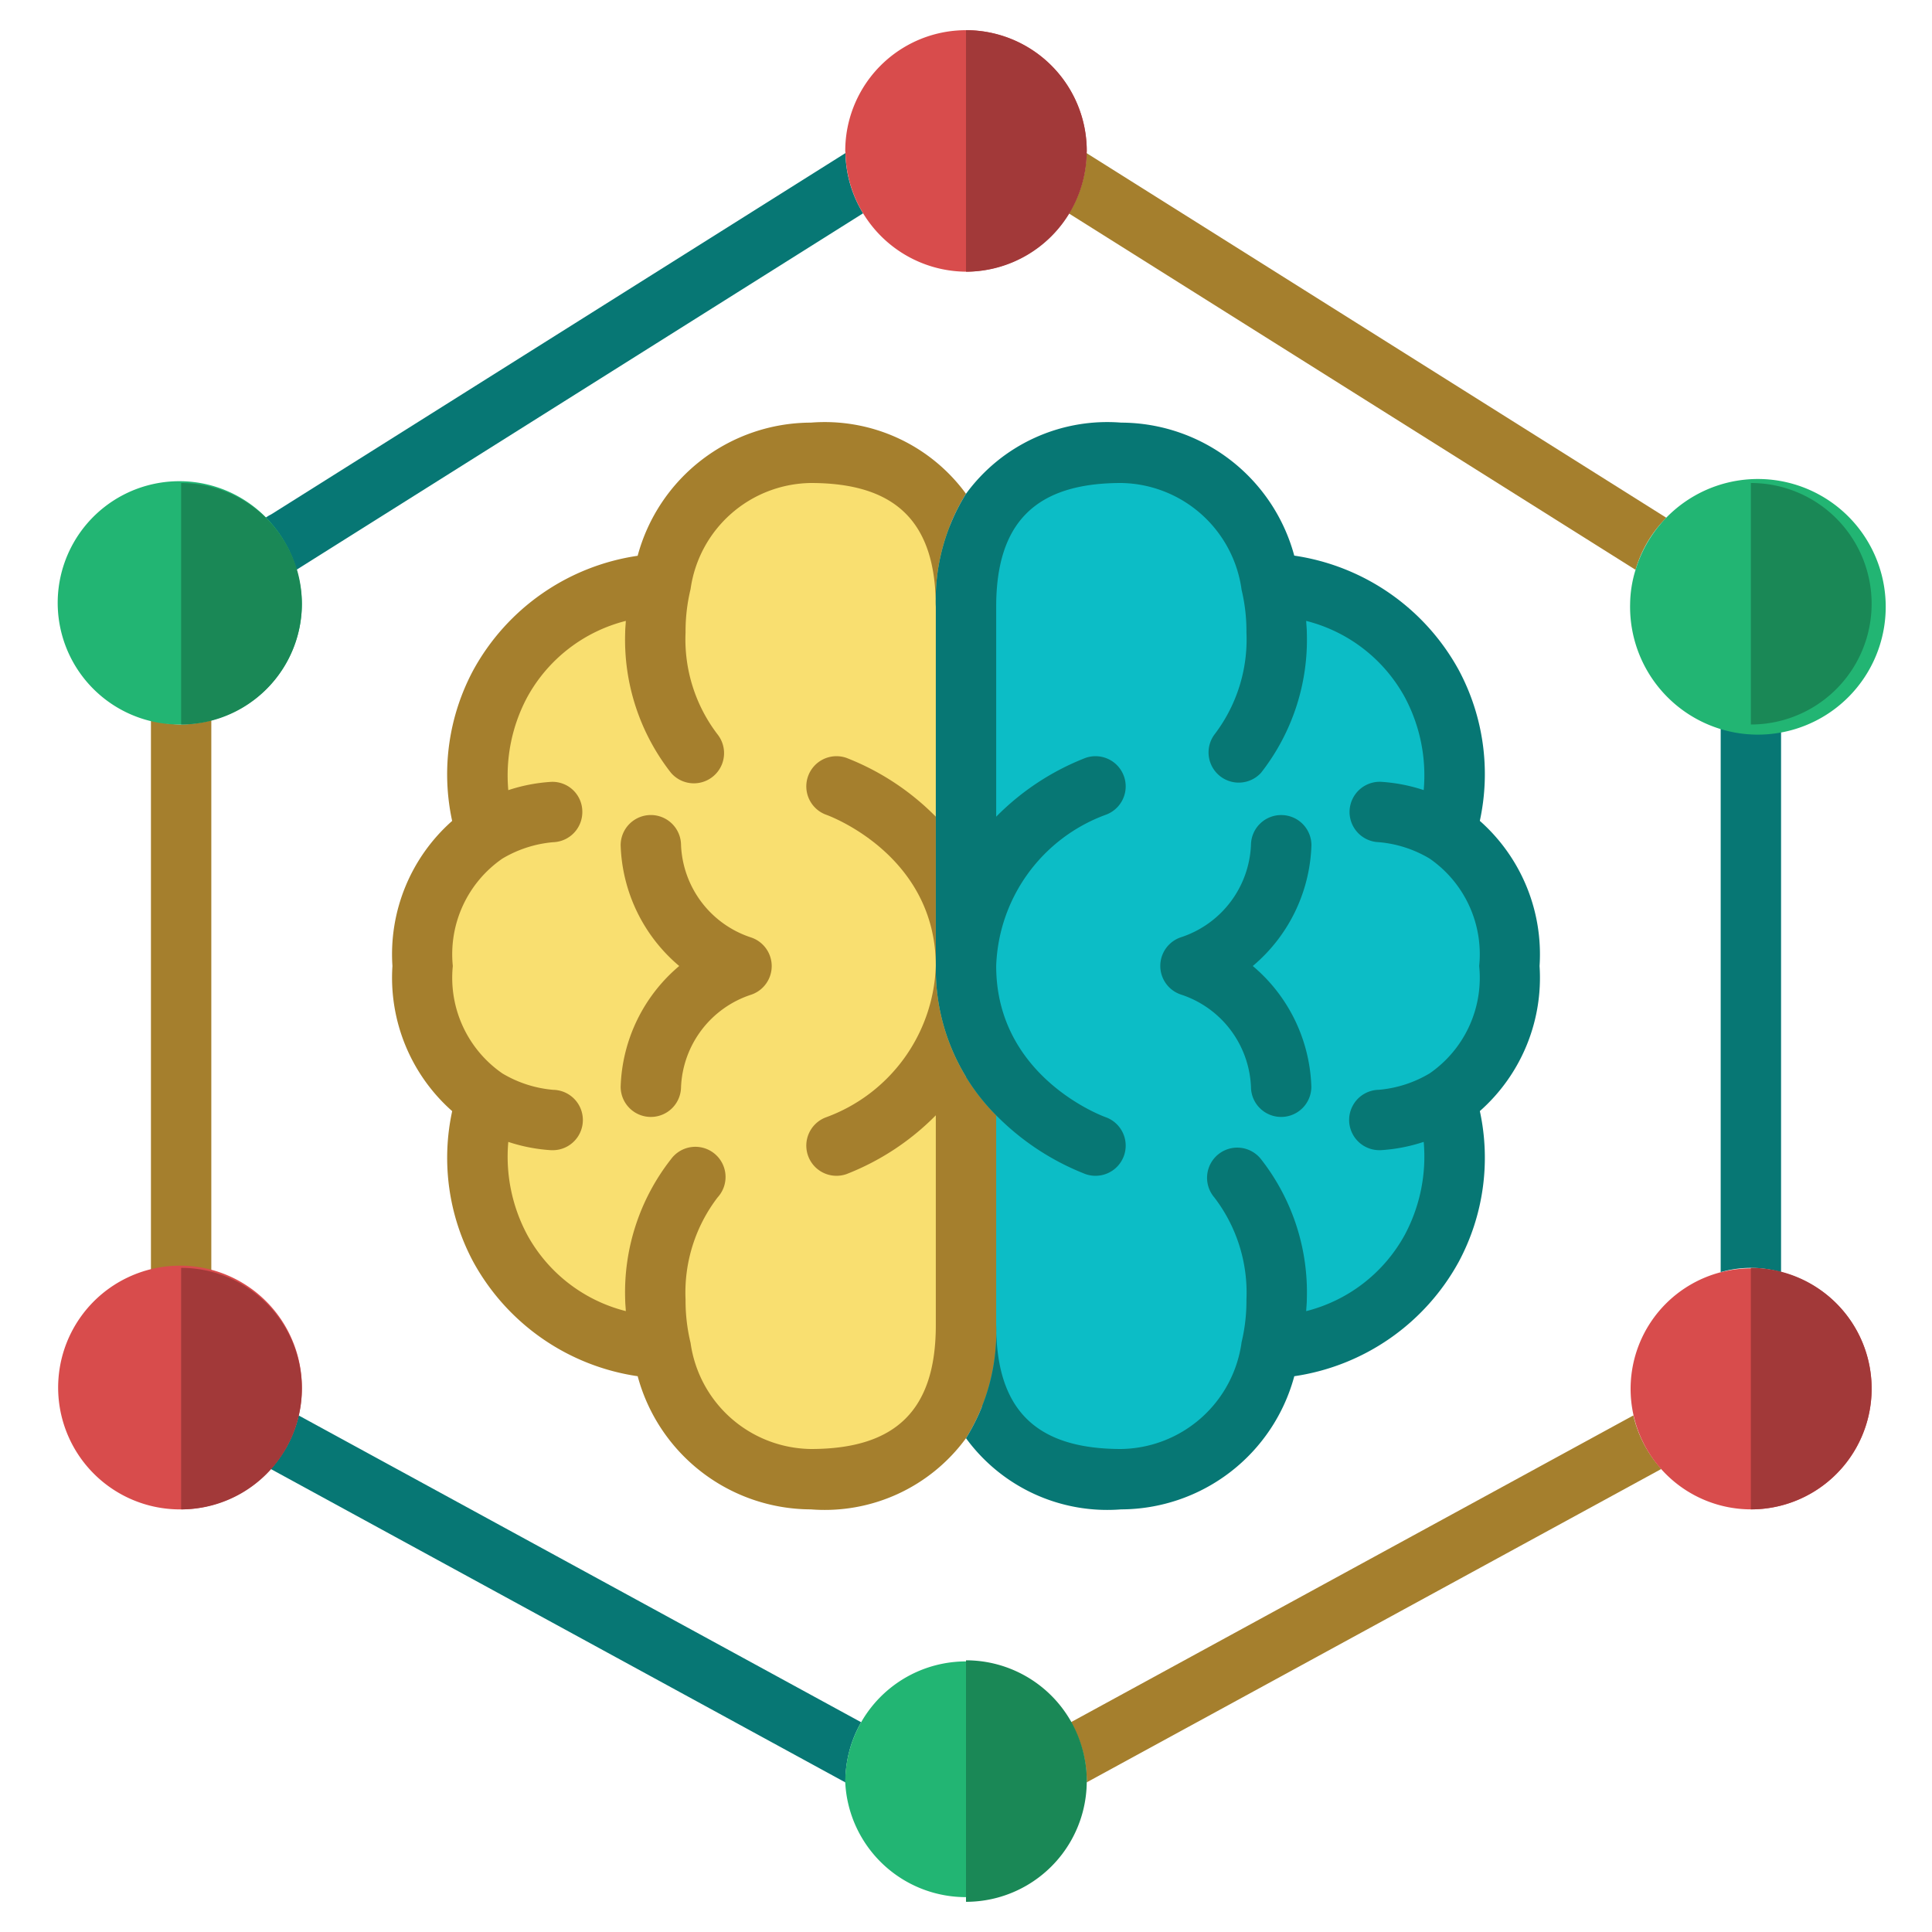 <svg height="512" viewBox="0 0 64 64" width="512" xmlns="http://www.w3.org/2000/svg"><g id="_8-learning" data-name="8-learning"><g fill="#a57f2d"><path d="m35.473 57.052a3.949 3.949 0 0 1 .527 1.948c0 .016 0 .03-.005.045l19.039-10.384a3.969 3.969 0 0 1 -.927-1.773z"/><path d="m7 42.141v-18.282a3.977 3.977 0 0 1 -1 .141 3.977 3.977 0 0 1 -1-.141v18.282a3.977 3.977 0 0 1 1-.141 3.977 3.977 0 0 1 1 .141z"/><path d="m54.18 18.876a3.984 3.984 0 0 1 1.02-1.724l-19.207-12.081a3.963 3.963 0 0 1 -.584 2z"/></g><path d="m9.82 18.876 18.771-11.81a3.956 3.956 0 0 1 -.584-1.995l-19.029 11.972a1.018 1.018 0 0 0 -.1.054l-.081.052a3.981 3.981 0 0 1 1.023 1.727z" fill="#077774"/><path d="m28.527 57.052-18.634-10.164a3.967 3.967 0 0 1 -.926 1.773l19.038 10.384c0-.015 0-.03 0-.045a3.949 3.949 0 0 1 .522-1.948z" fill="#077774"/><path d="m57 23.859v18.282a3.617 3.617 0 0 1 2 0v-18.282a3.617 3.617 0 0 1 -2 0z" fill="#077774"/><path d="m32 9a4.022 4.022 0 0 0 3.993-3.929c0-.024.007-.047.007-.071a4 4 0 0 0 -8 0c0 .024.007.047.007.071a4.024 4.024 0 0 0 3.993 3.929z" fill="#d84c4c"/><path d="m59 42.141a3.992 3.992 0 1 0 3 3.859 3.977 3.977 0 0 0 -3-3.859z" fill="#d84c4c"/><path d="m7 23.859a3.992 3.992 0 0 0 3-3.859 3.945 3.945 0 0 0 -.18-1.124 4.03 4.03 0 1 0 -2.82 4.983z" fill="#22b573"/><path d="m10 46a4.037 4.037 0 1 0 -.107.888 3.946 3.946 0 0 0 .107-.888z" fill="#d84c4c"/><path d="m35.473 57.052a4 4 0 0 0 -7.473 1.948v.045a4 4 0 0 0 7.99 0c.01-.015.01-.029.01-.045a3.949 3.949 0 0 0 -.527-1.948z" fill="#22b573"/><path d="m54.18 18.876a3.945 3.945 0 0 0 -.18 1.124 4.234 4.234 0 1 0 .18-1.124z" fill="#22b573"/><path d="m21.9 19.3a5.091 5.091 0 0 1 4.96-4.3c4.28 0 5.14 2.79 5.14 5.1v23.8c0 2.31-.86 5.1-5.14 5.1a5.091 5.091 0 0 1 -4.96-4.3 6.777 6.777 0 0 1 -5.33-3.35 6.287 6.287 0 0 1 -.45-4.94 4.762 4.762 0 0 1 -2.12-4.41 4.762 4.762 0 0 1 2.12-4.41 6.287 6.287 0 0 1 .45-4.94 6.777 6.777 0 0 1 5.33-3.35z" fill="#f9df70"/><path d="m47.88 36.41a6.287 6.287 0 0 1 -.45 4.94 6.777 6.777 0 0 1 -5.33 3.35 5.091 5.091 0 0 1 -4.96 4.3c-4.28 0-5.14-2.79-5.14-5.1v-23.8c0-2.31.86-5.1 5.14-5.1a5.091 5.091 0 0 1 4.96 4.3 6.777 6.777 0 0 1 5.33 3.35 6.287 6.287 0 0 1 .45 4.94 4.762 4.762 0 0 1 2.12 4.41 4.762 4.762 0 0 1 -2.12 4.41z" fill="#0cbdc6"/><path d="m20.56 36a1 1 0 0 0 .992 1h.008a1 1 0 0 0 1-.989 3.368 3.368 0 0 1 2.316-3.058 1 1 0 0 0 0-1.9 3.367 3.367 0 0 1 -2.316-3.057 1 1 0 0 0 -2 .006 5.452 5.452 0 0 0 1.94 3.998 5.452 5.452 0 0 0 -1.94 4z" fill="#a57f2d"/><path d="m33 36.946a6.858 6.858 0 0 1 -2-4.946 5.537 5.537 0 0 1 -3.62 5.006 1 1 0 1 0 .66 1.888 8.478 8.478 0 0 0 2.96-1.948v6.954c0 2.8-1.315 4.1-4.14 4.1a4.079 4.079 0 0 1 -3.984-3.515 5.929 5.929 0 0 1 -.166-1.435 5.185 5.185 0 0 1 1.063-3.386 1 1 0 1 0 -1.546-1.264 7.146 7.146 0 0 0 -1.517 4.65c0 .131.016.254.021.382a5.162 5.162 0 0 1 -3.269-2.532 5.493 5.493 0 0 1 -.624-3.073 5.6 5.6 0 0 0 1.424.275h.029a1 1 0 0 0 .034-2 3.931 3.931 0 0 1 -1.682-.543 3.85 3.85 0 0 1 -1.643-3.559 3.85 3.85 0 0 1 1.641-3.557 3.948 3.948 0 0 1 1.683-.544 1 1 0 0 0 .966-1.027.989.989 0 0 0 -1.028-.972 5.6 5.6 0 0 0 -1.424.275 5.5 5.5 0 0 1 .623-3.072 5.165 5.165 0 0 1 3.27-2.535c-.005.128-.021.251-.021.382a7.146 7.146 0 0 0 1.517 4.65 1 1 0 0 0 1.546-1.268 5.185 5.185 0 0 1 -1.063-3.382 5.929 5.929 0 0 1 .166-1.435 4.079 4.079 0 0 1 3.984-3.515c2.825 0 4.14 1.3 4.14 4.1a6.652 6.652 0 0 1 1-3.742 5.794 5.794 0 0 0 -5.14-2.358 5.957 5.957 0 0 0 -5.737 4.411 7.44 7.44 0 0 0 -5.445 3.789 7.3 7.3 0 0 0 -.7 4.994 5.892 5.892 0 0 0 -1.978 4.806 5.9 5.9 0 0 0 1.979 4.808 7.3 7.3 0 0 0 .7 4.995 7.441 7.441 0 0 0 5.445 3.786 5.957 5.957 0 0 0 5.736 4.411 5.794 5.794 0 0 0 5.14-2.358 6.652 6.652 0 0 0 1-3.742z" fill="#a57f2d"/><path d="m26.766 25.72a1 1 0 0 0 .614 1.274c.036.012 3.62 1.306 3.62 5.006v-4.946a8.478 8.478 0 0 0 -2.96-1.948 1 1 0 0 0 -1.274.614z" fill="#a57f2d"/><path d="m51 32a5.9 5.9 0 0 0 -1.979-4.808 7.3 7.3 0 0 0 -.7-5 7.442 7.442 0 0 0 -5.447-3.786 5.958 5.958 0 0 0 -5.734-4.406 5.794 5.794 0 0 0 -5.14 2.358 6.652 6.652 0 0 0 -1 3.742v11.9a6.858 6.858 0 0 0 2 4.946 8.478 8.478 0 0 0 2.96 1.948 1 1 0 1 0 .66-1.888c-.036-.012-3.62-1.306-3.62-5.006a5.537 5.537 0 0 1 3.62-5.006 1 1 0 1 0 -.66-1.888 8.478 8.478 0 0 0 -2.96 1.948v-6.954c0-2.8 1.315-4.1 4.14-4.1a4.09 4.09 0 0 1 3.99 3.542 5.849 5.849 0 0 1 .16 1.408 5.185 5.185 0 0 1 -1.063 3.386 1 1 0 0 0 1.546 1.264 7.146 7.146 0 0 0 1.517-4.65c0-.131-.016-.253-.021-.382a5.162 5.162 0 0 1 3.269 2.532 5.493 5.493 0 0 1 .624 3.073 5.6 5.6 0 0 0 -1.424-.275 1 1 0 0 0 -.063 2 3.931 3.931 0 0 1 1.682.543 3.85 3.85 0 0 1 1.643 3.559 3.85 3.85 0 0 1 -1.641 3.557 3.948 3.948 0 0 1 -1.683.544 1 1 0 0 0 .033 2h.029a5.6 5.6 0 0 0 1.424-.275 5.5 5.5 0 0 1 -.623 3.072 5.165 5.165 0 0 1 -3.27 2.535c.005-.129.021-.251.021-.382a7.146 7.146 0 0 0 -1.517-4.651 1 1 0 1 0 -1.546 1.268 5.185 5.185 0 0 1 1.063 3.382 5.849 5.849 0 0 1 -.16 1.408 4.09 4.09 0 0 1 -3.99 3.542c-2.825 0-4.14-1.3-4.14-4.1a6.652 6.652 0 0 1 -1 3.742 5.794 5.794 0 0 0 5.14 2.358 5.958 5.958 0 0 0 5.735-4.411 7.439 7.439 0 0 0 5.447-3.789 7.3 7.3 0 0 0 .7-4.994 5.892 5.892 0 0 0 1.978-4.806z" fill="#077774"/><path d="m42.44 37a1 1 0 0 0 1-1 5.452 5.452 0 0 0 -1.94-4 5.452 5.452 0 0 0 1.943-4 1 1 0 0 0 -.992-1h-.011a1 1 0 0 0 -1 .989 3.368 3.368 0 0 1 -2.316 3.058 1 1 0 0 0 0 1.9 3.367 3.367 0 0 1 2.316 3.057 1 1 0 0 0 1 .996z" fill="#077774"/><path d="m32 1a4 4 0 0 1 0 8z" fill="#a23939"/><path d="m58 42a4 4 0 0 1 0 8z" fill="#a23939"/><path d="m6 16a4 4 0 0 1 0 8z" fill="#1a8856"/><path d="m6 42a4 4 0 0 1 0 8z" fill="#a23939"/><path d="m32 55a4 4 0 0 1 0 8z" fill="#1a8856"/><path d="m58 16a4 4 0 0 1 0 8z" fill="#1a8856"/></g></svg>